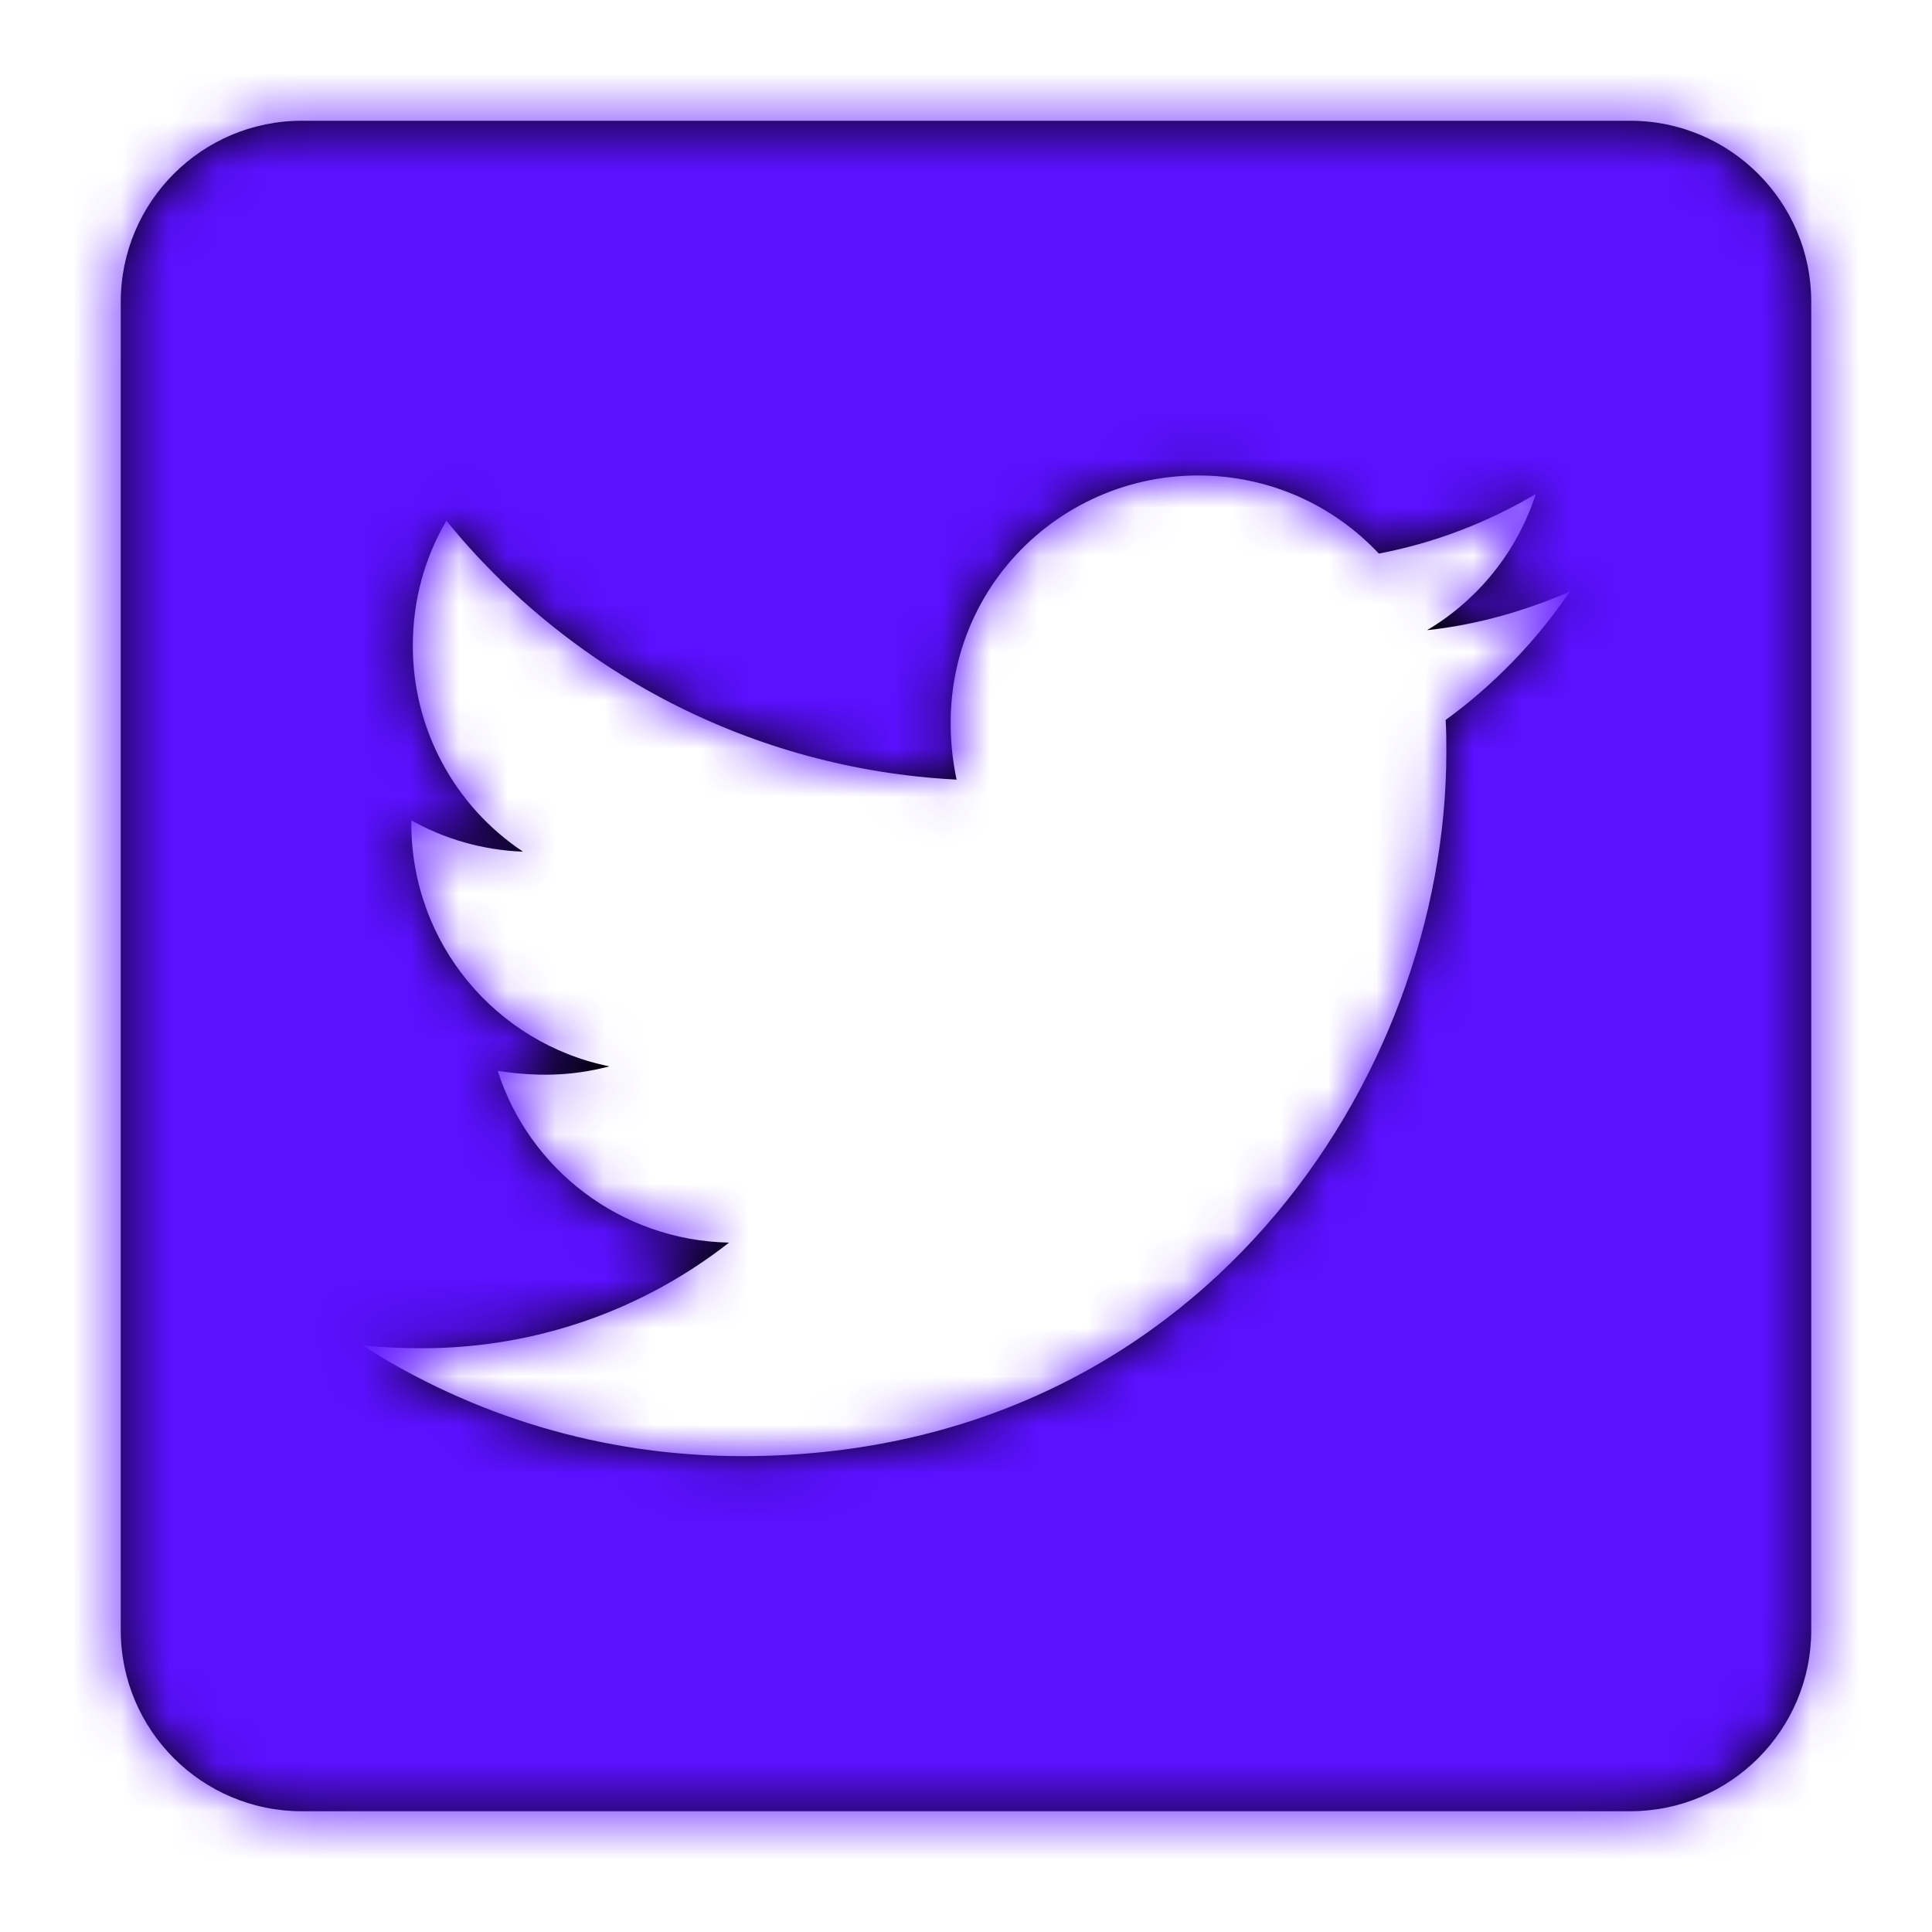 <svg width="40" height="40" viewBox="0 0 40 40" fill="none" xmlns="http://www.w3.org/2000/svg">
<path fill-rule="evenodd" clip-rule="evenodd" d="M6.25 2.5H33.75C35.82 2.5 37.5 4.18 37.5 6.25V33.75C37.5 35.82 35.82 37.5 33.75 37.5H6.25C4.18 37.5 2.5 35.82 2.5 33.75V6.25C2.5 4.18 4.18 2.5 6.25 2.5ZM29.945 15.57C29.945 15.352 29.945 15.125 29.93 14.906C30.93 14.18 31.805 13.273 32.5 12.25C31.578 12.648 30.578 12.938 29.547 13.047C30.609 12.414 31.414 11.414 31.797 10.227C30.812 10.812 29.703 11.242 28.547 11.461C27.609 10.461 26.281 9.844 24.805 9.844C21.68 9.844 19.078 12.664 19.805 16.141C15.555 15.922 11.766 13.891 9.242 10.781C8.797 11.539 8.547 12.414 8.547 13.367C8.544 15.082 9.401 16.683 10.828 17.633C9.992 17.602 9.195 17.367 8.516 16.984V17.047C8.516 19.539 10.273 21.602 12.617 22.078C11.805 22.289 11.094 22.289 10.305 22.172C10.953 24.203 12.844 25.68 15.094 25.727C13.336 27.102 11.133 27.914 8.734 27.914C8.312 27.914 7.914 27.898 7.5 27.852C9.766 29.305 12.461 30.148 15.367 30.148C24.789 30.148 29.945 22.344 29.945 15.57Z" fill="black"/>
<mask id="mask0_1_320" style="mask-type:luminance" maskUnits="userSpaceOnUse" x="2" y="2" width="36" height="36">
<path fill-rule="evenodd" clip-rule="evenodd" d="M6.25 2.5H33.75C35.82 2.5 37.5 4.18 37.5 6.25V33.75C37.5 35.82 35.82 37.5 33.75 37.5H6.25C4.18 37.5 2.5 35.82 2.5 33.75V6.25C2.5 4.18 4.18 2.5 6.25 2.5ZM29.945 15.57C29.945 15.352 29.945 15.125 29.93 14.906C30.93 14.18 31.805 13.273 32.5 12.25C31.578 12.648 30.578 12.938 29.547 13.047C30.609 12.414 31.414 11.414 31.797 10.227C30.812 10.812 29.703 11.242 28.547 11.461C27.609 10.461 26.281 9.844 24.805 9.844C21.68 9.844 19.078 12.664 19.805 16.141C15.555 15.922 11.766 13.891 9.242 10.781C8.797 11.539 8.547 12.414 8.547 13.367C8.544 15.082 9.401 16.683 10.828 17.633C9.992 17.602 9.195 17.367 8.516 16.984V17.047C8.516 19.539 10.273 21.602 12.617 22.078C11.805 22.289 11.094 22.289 10.305 22.172C10.953 24.203 12.844 25.68 15.094 25.727C13.336 27.102 11.133 27.914 8.734 27.914C8.312 27.914 7.914 27.898 7.5 27.852C9.766 29.305 12.461 30.148 15.367 30.148C24.789 30.148 29.945 22.344 29.945 15.57Z" fill="white"/>
</mask>
<g mask="url(#mask0_1_320)">
<rect width="40" height="40" fill="#5B10FF"/>
</g>
</svg>
